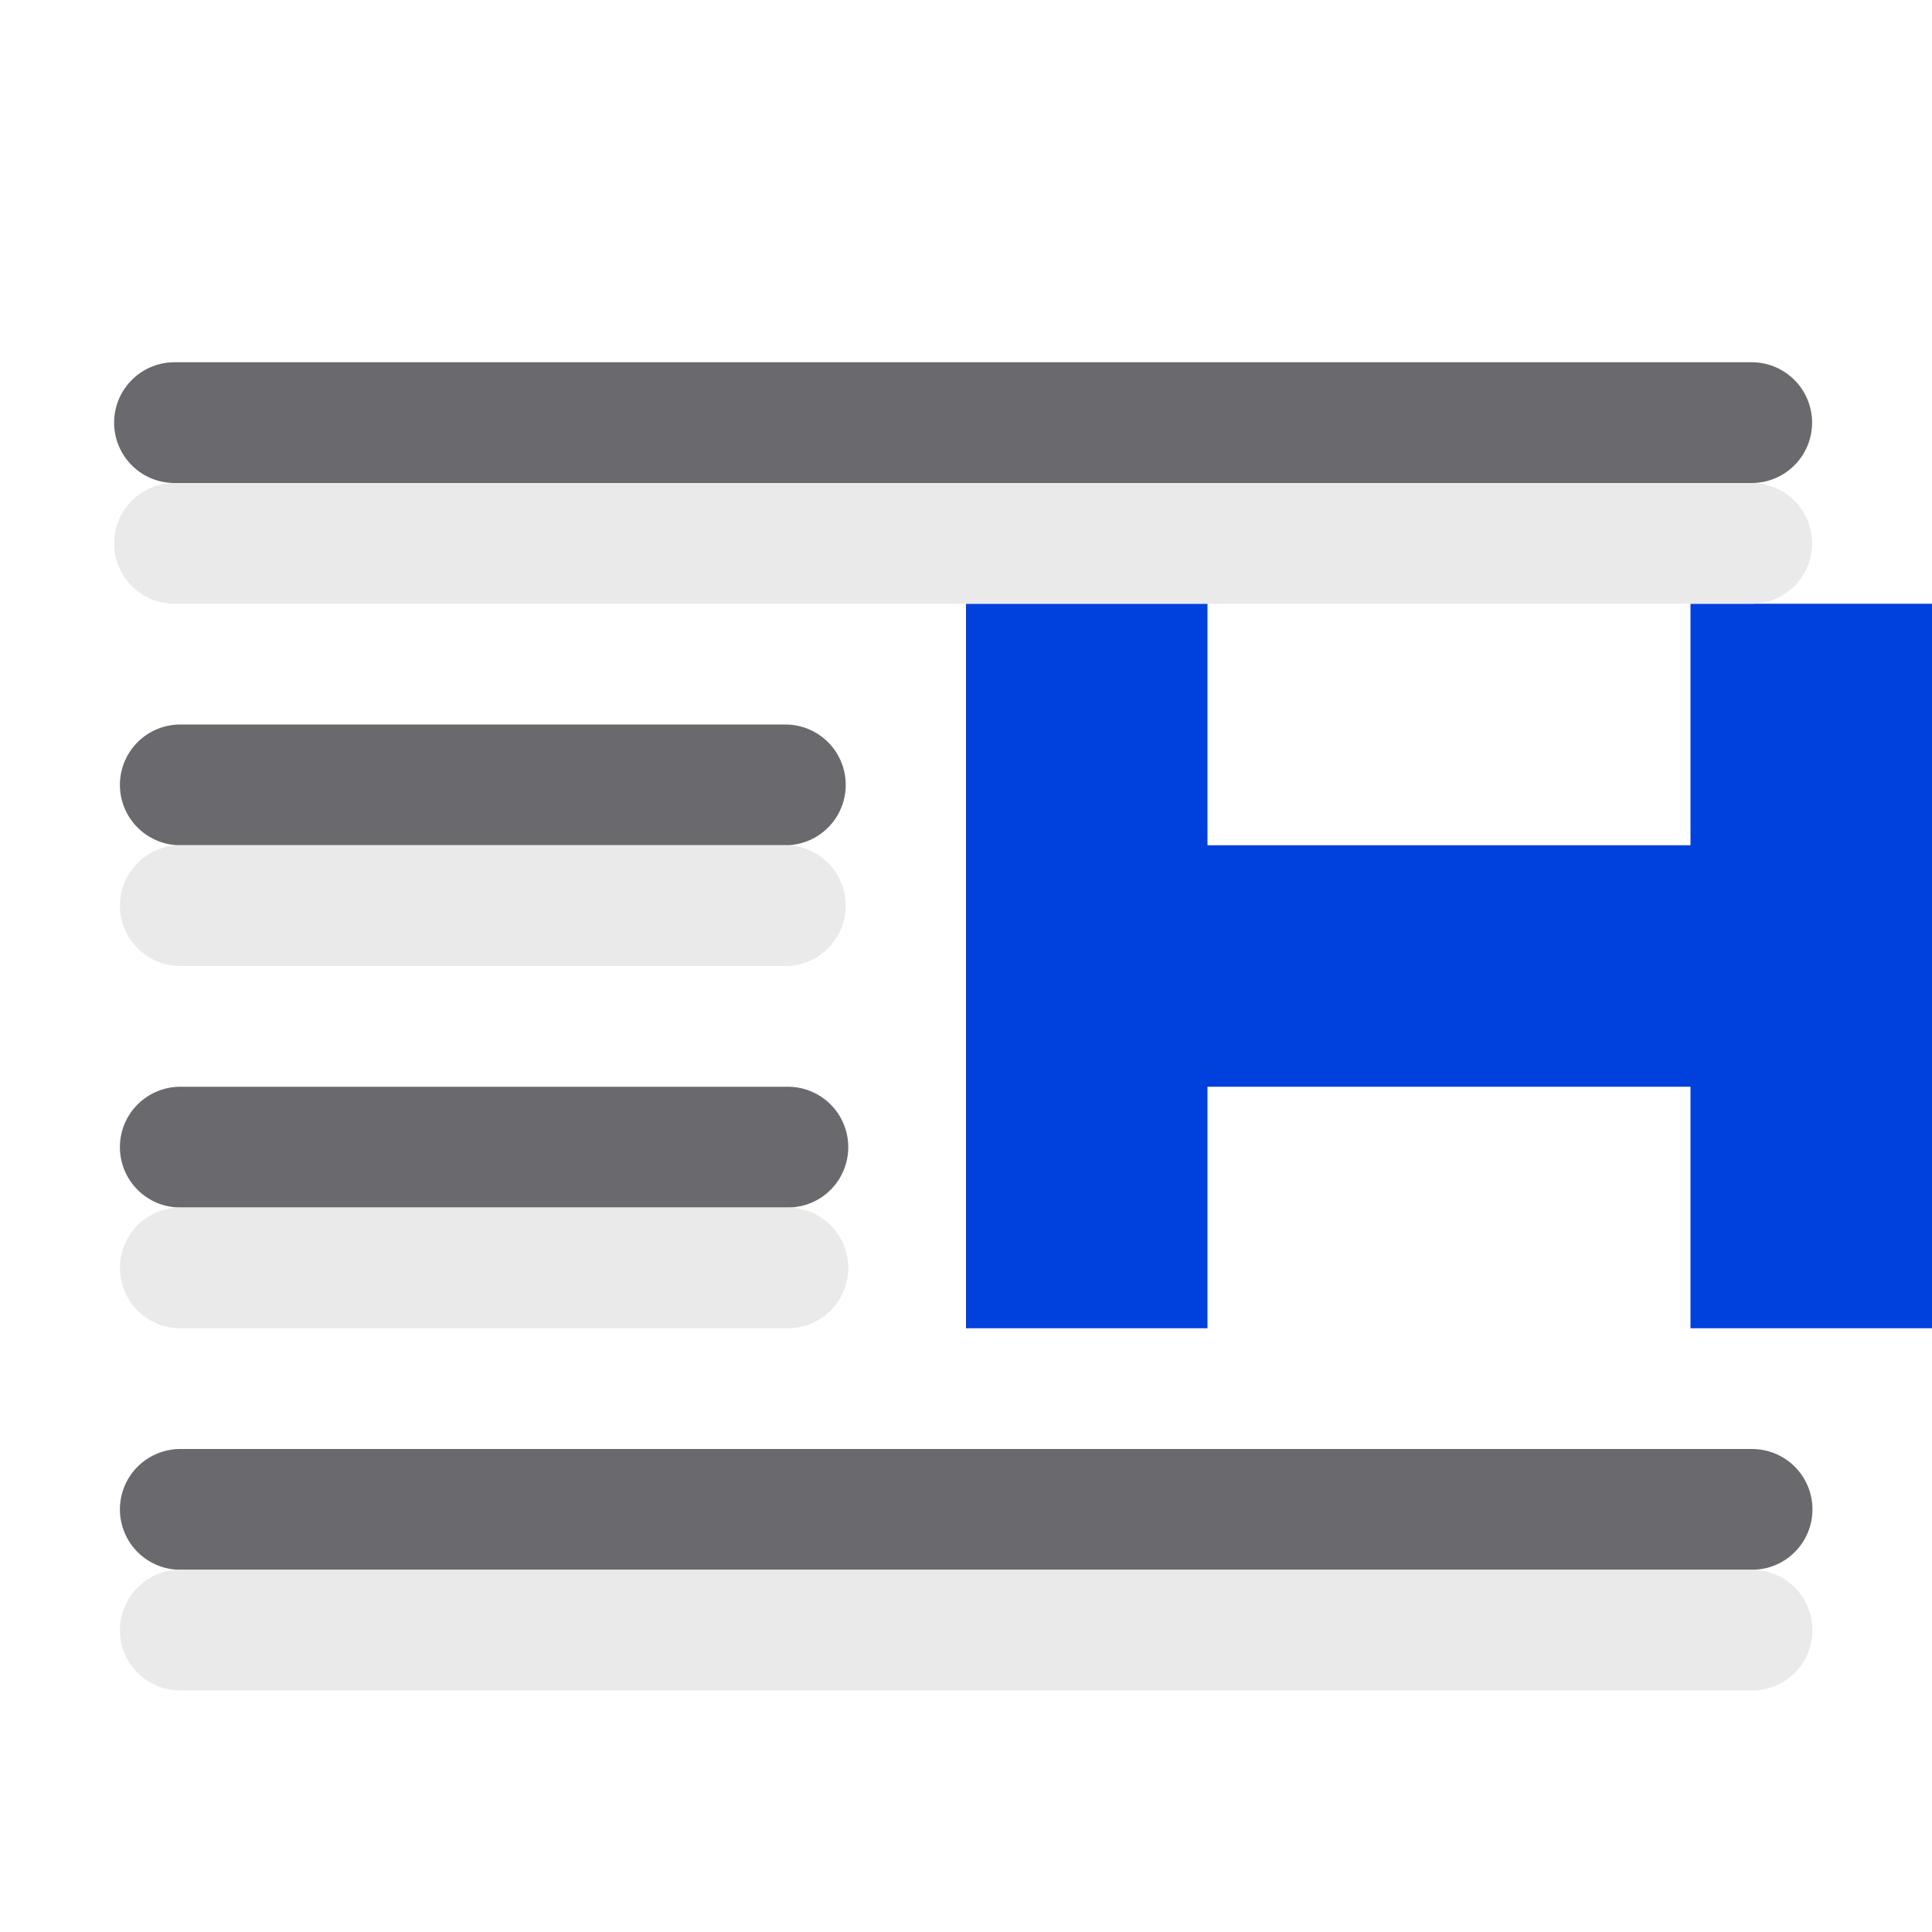 <svg viewBox="0 0 16 16" xmlns="http://www.w3.org/2000/svg" xmlns:xlink="http://www.w3.org/1999/xlink"><linearGradient id="a" gradientUnits="userSpaceOnUse" x1="-13.831" x2="-19.831" y1="7.407" y2="7.407"><stop offset="0" stop-color="#0040dd"/><stop offset="1" stop-color="#0a84ff"/></linearGradient><g fill="url(#a)" transform="matrix(0 1 -1 0 22 -1)"><path d="m6 6h6v2h-6z"/><path d="m6 12h6v2h-6z"/><path d="m8 6h2v8h-2z"/></g><g fill="none" stroke-linecap="round" stroke-linejoin="round"><g stroke="#69696e"><path d="m1.445 3.5h13.062z"/><path d="m1.493 6.5h5.011z"/><path d="m1.493 9.5h5.032z"/><path d="m1.493 12.5h13.017z"/></g><g stroke="#e9e9e9" stroke-opacity=".992" transform="translate(0 1)"><path d="m1.445 3.5h13.062z"/><path d="m1.493 6.5h5.011z"/><path d="m1.493 9.5h5.032z"/><path d="m1.493 12.5h13.017z"/></g></g></svg>